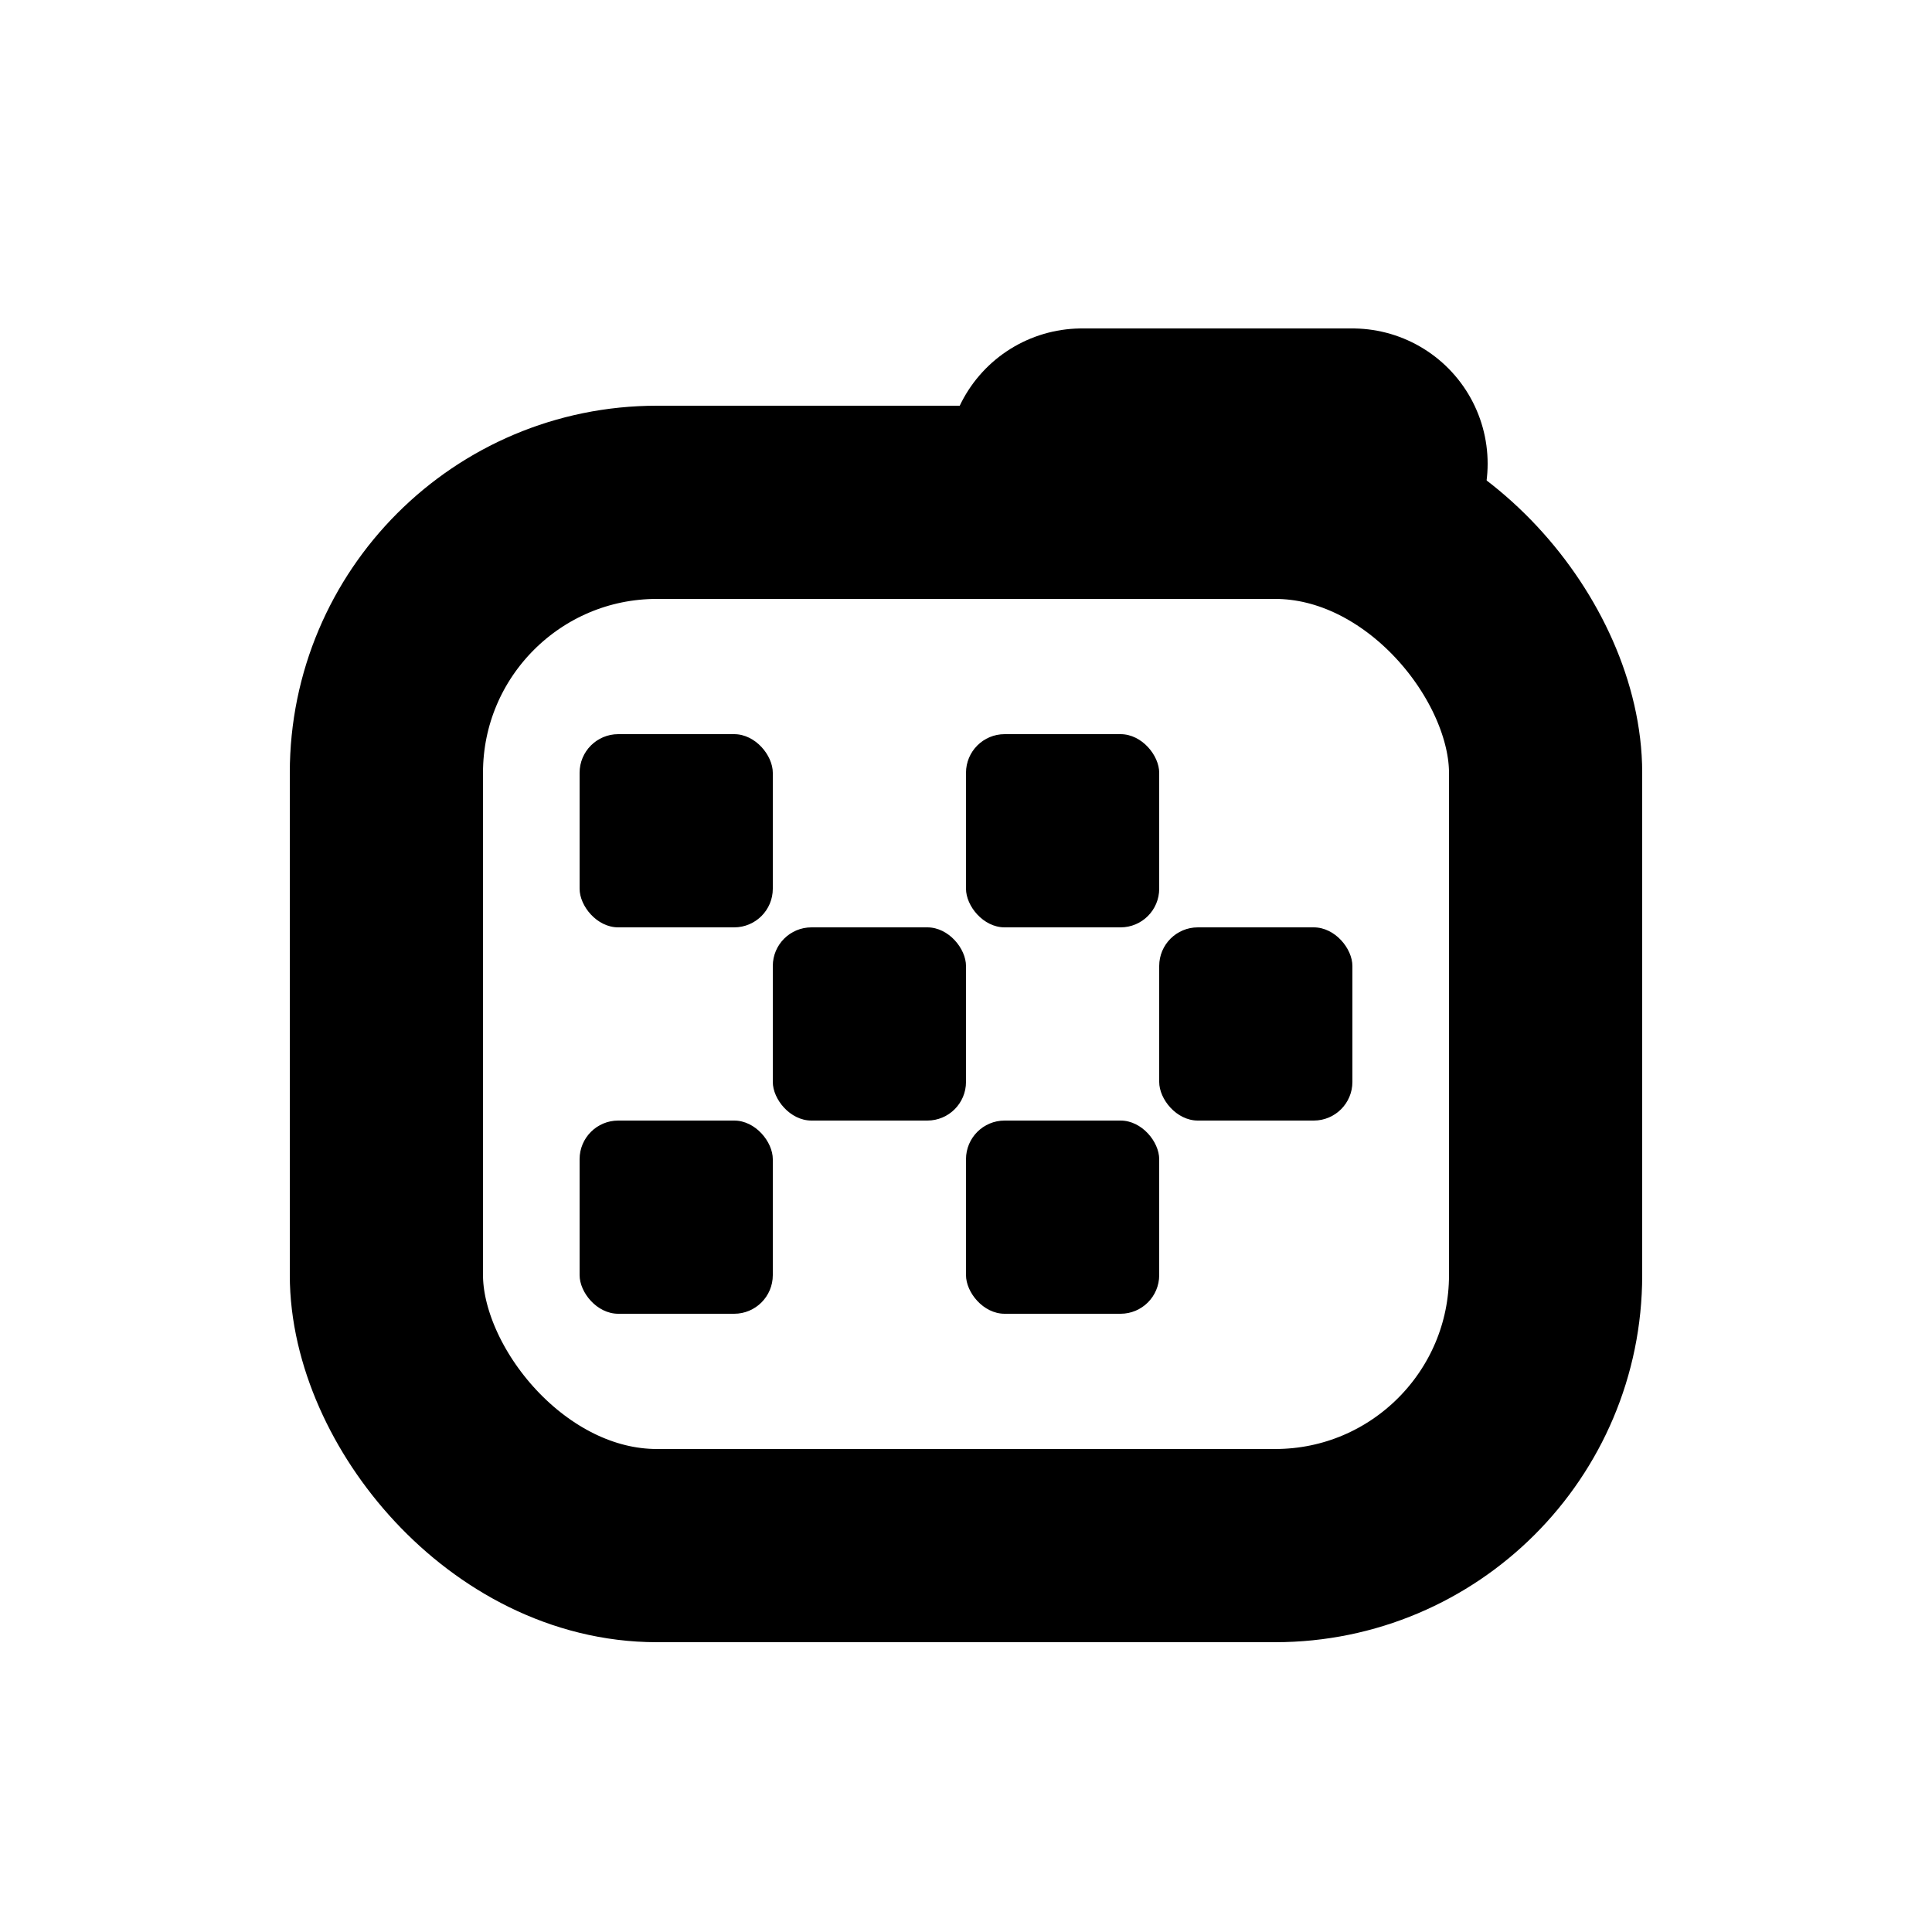 <svg xmlns="http://www.w3.org/2000/svg" viewBox="0 0 50 50">
  <rect x="10" y="13" width="30" height="27" rx="7" ry="7" stroke-width="5" style="fill:none;stroke:black;" />
  <polyline points="28,12 35,12" stroke-linecap="round" style="fill:none;stroke:black;stroke-width:7" />
  <rect rx="1" ry="1" x="15" y="19" width="5" height="5" style="fill:black;stroke:none"></rect>
  <rect rx="1" ry="1" x="20" y="24" width="5" height="5" style="fill:black;stroke:none"></rect>
  <rect rx="1" ry="1" x="25" y="19" width="5" height="5" style="fill:black;stroke:none"></rect>
  <rect rx="1" ry="1" x="30" y="24" width="5" height="5" style="fill:black;stroke:none"></rect>
  <rect rx="1" ry="1" x="15" y="29" width="5" height="5" style="fill:black;stroke:none"></rect>
  <rect rx="1" ry="1" x="25" y="29" width="5" height="5" style="fill:black;stroke:none"></rect>
</svg>

